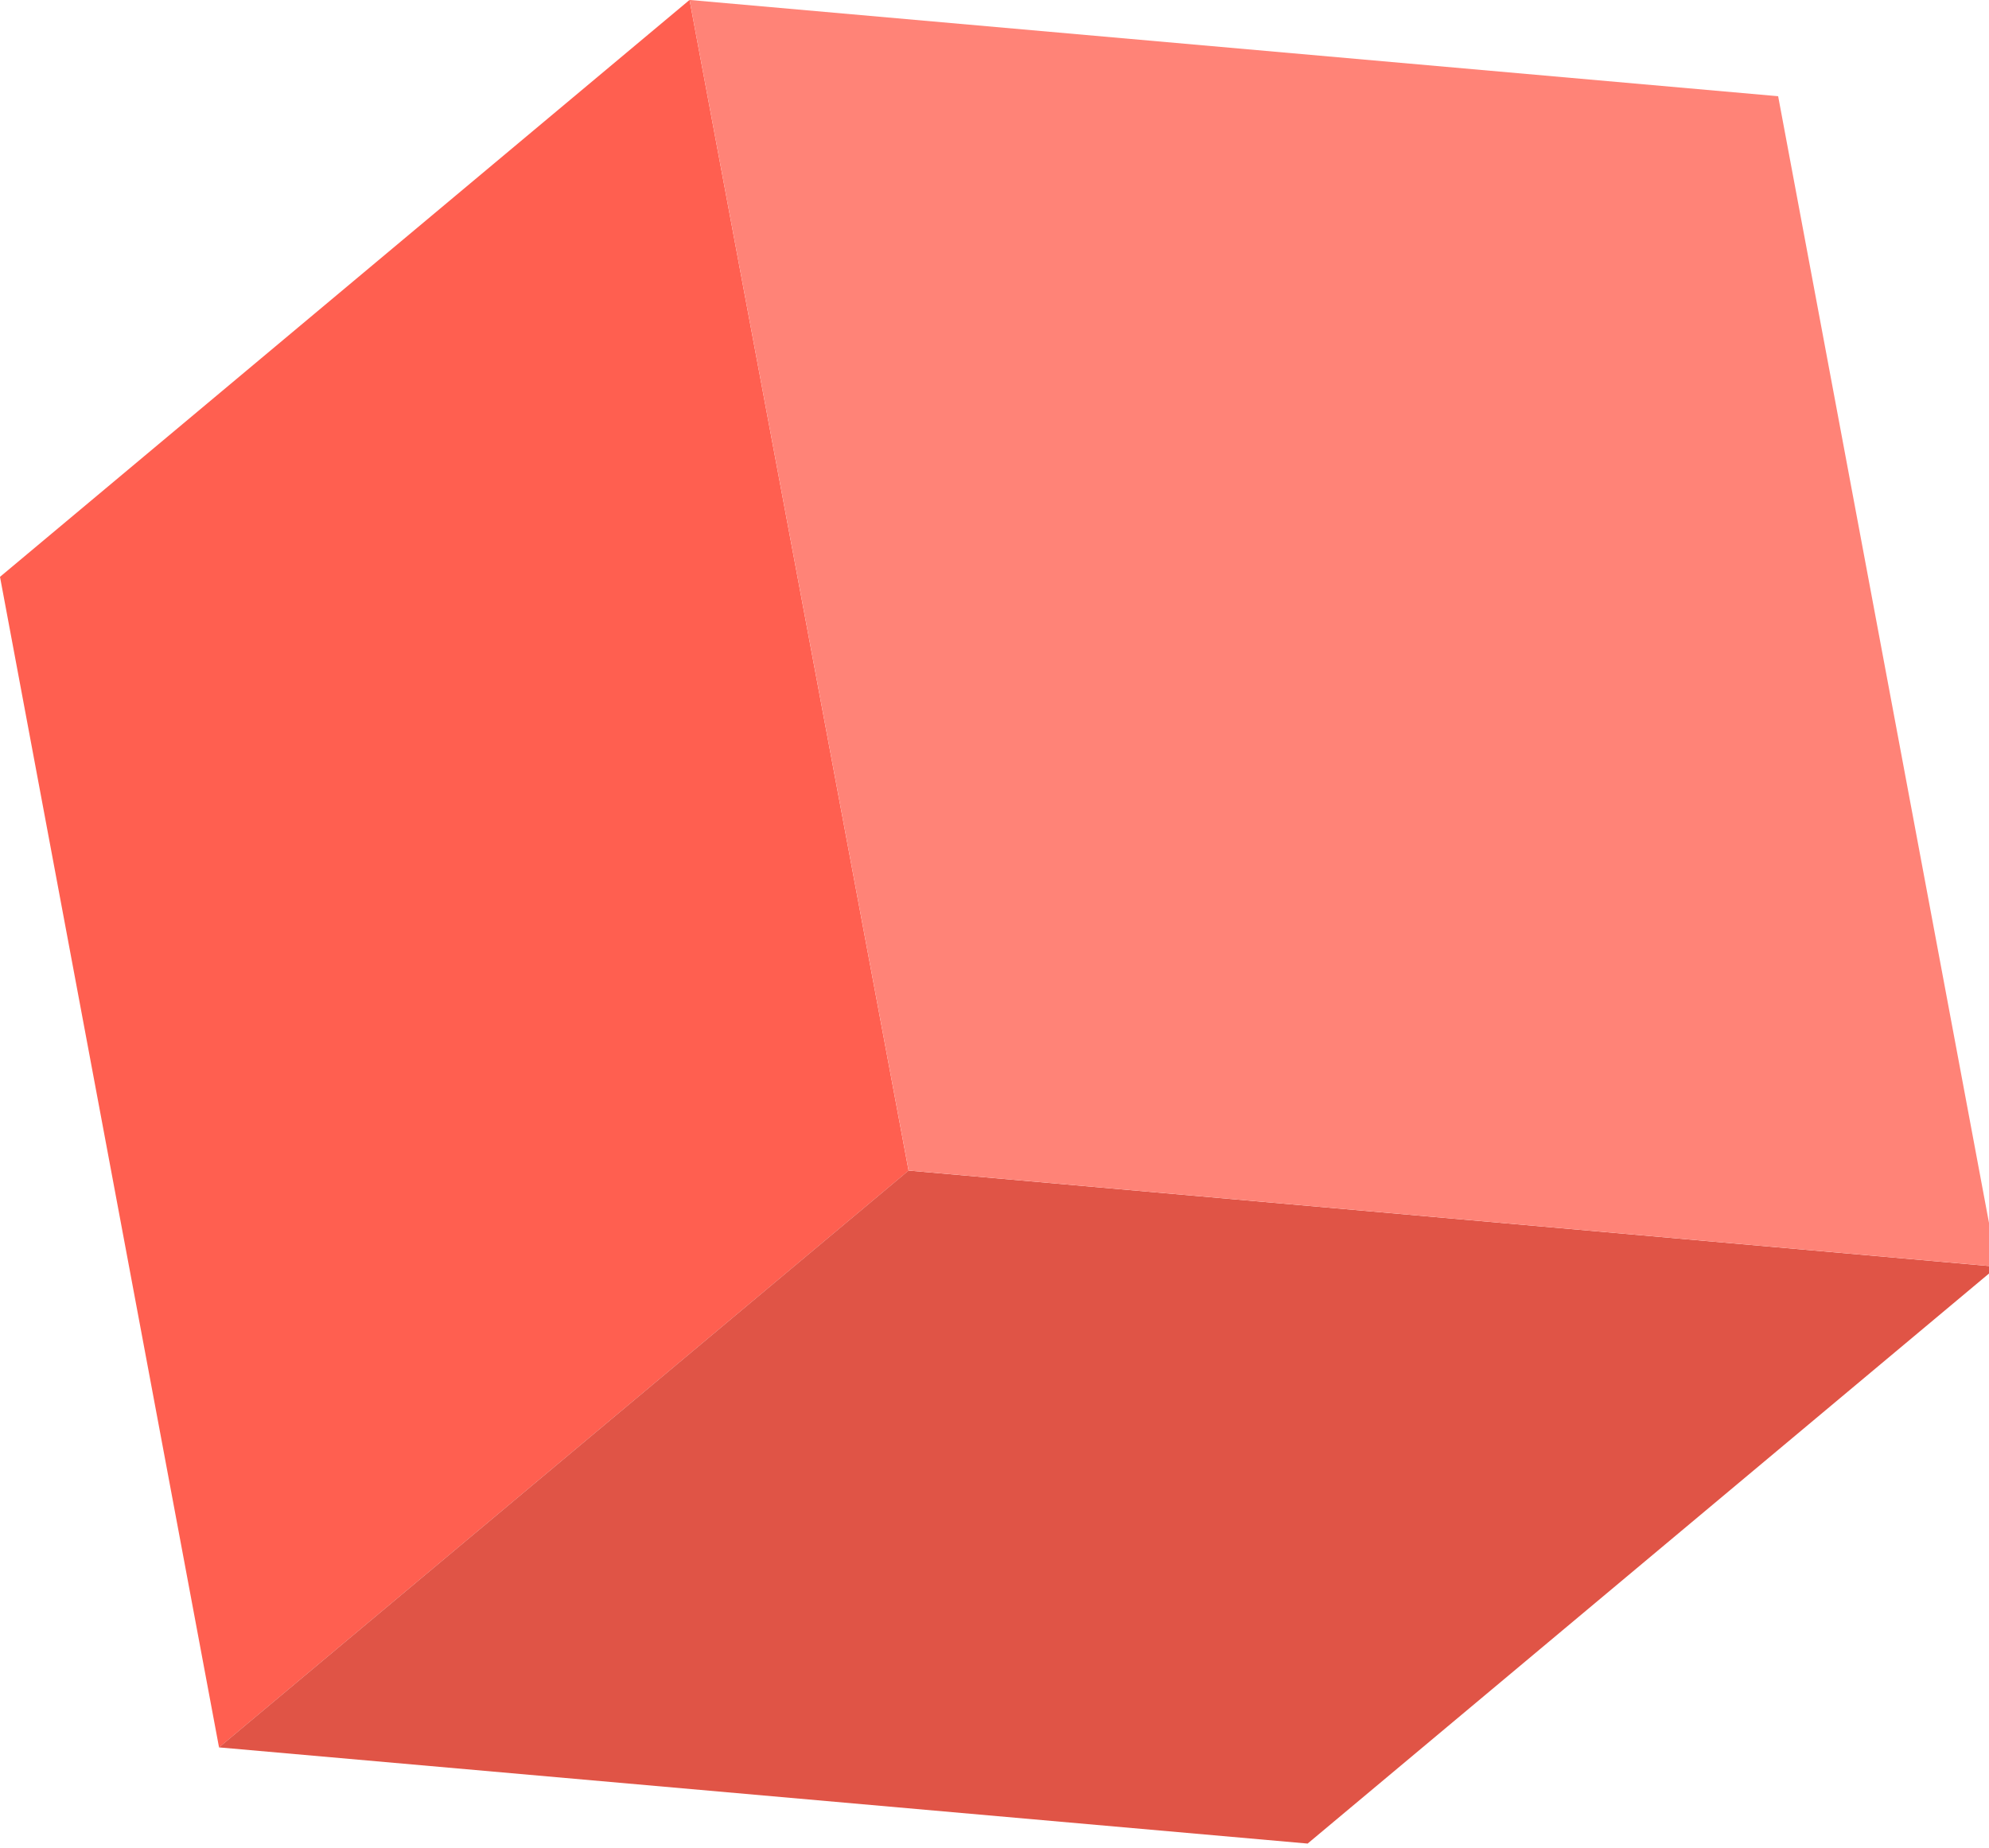 <svg xmlns="http://www.w3.org/2000/svg" width="99px" height="92px" viewBox="0 0 106 98" preserveAspectRatio="none">
  <g id="Group_815" data-name="Group 815" transform="translate(-582.489 -156.003)">
    <g id="Group_800" data-name="Group 800" transform="translate(582.489 156.003)" style="isolation: isolate">
      <g id="Group_797" data-name="Group 797">
        <path id="Path_1106" data-name="Path 1106" d="M619.236,156,582.489,186.59l11.673,62.07,36.748-30.586Z" transform="translate(-582.489 -156.003)" fill="#ff5f50"/>
      </g>
      <g id="Group_798" data-name="Group 798" transform="translate(11.673 62.069)">
        <path id="Path_1107" data-name="Path 1107" d="M624.389,183.4l-36.748,30.586,58.015,5.1L682.4,188.5Z" transform="translate(-587.641 -183.4)" fill="#e05446"/>
      </g>
      <g id="Group_799" data-name="Group 799" transform="translate(36.748)">
        <path id="Path_1108" data-name="Path 1108" d="M656.723,161.105,598.708,156l11.674,62.07,58.015,5.1Z" transform="translate(-598.708 -156.003)" fill="#ff8377"/>
      </g>
    </g>
  </g>
</svg>
